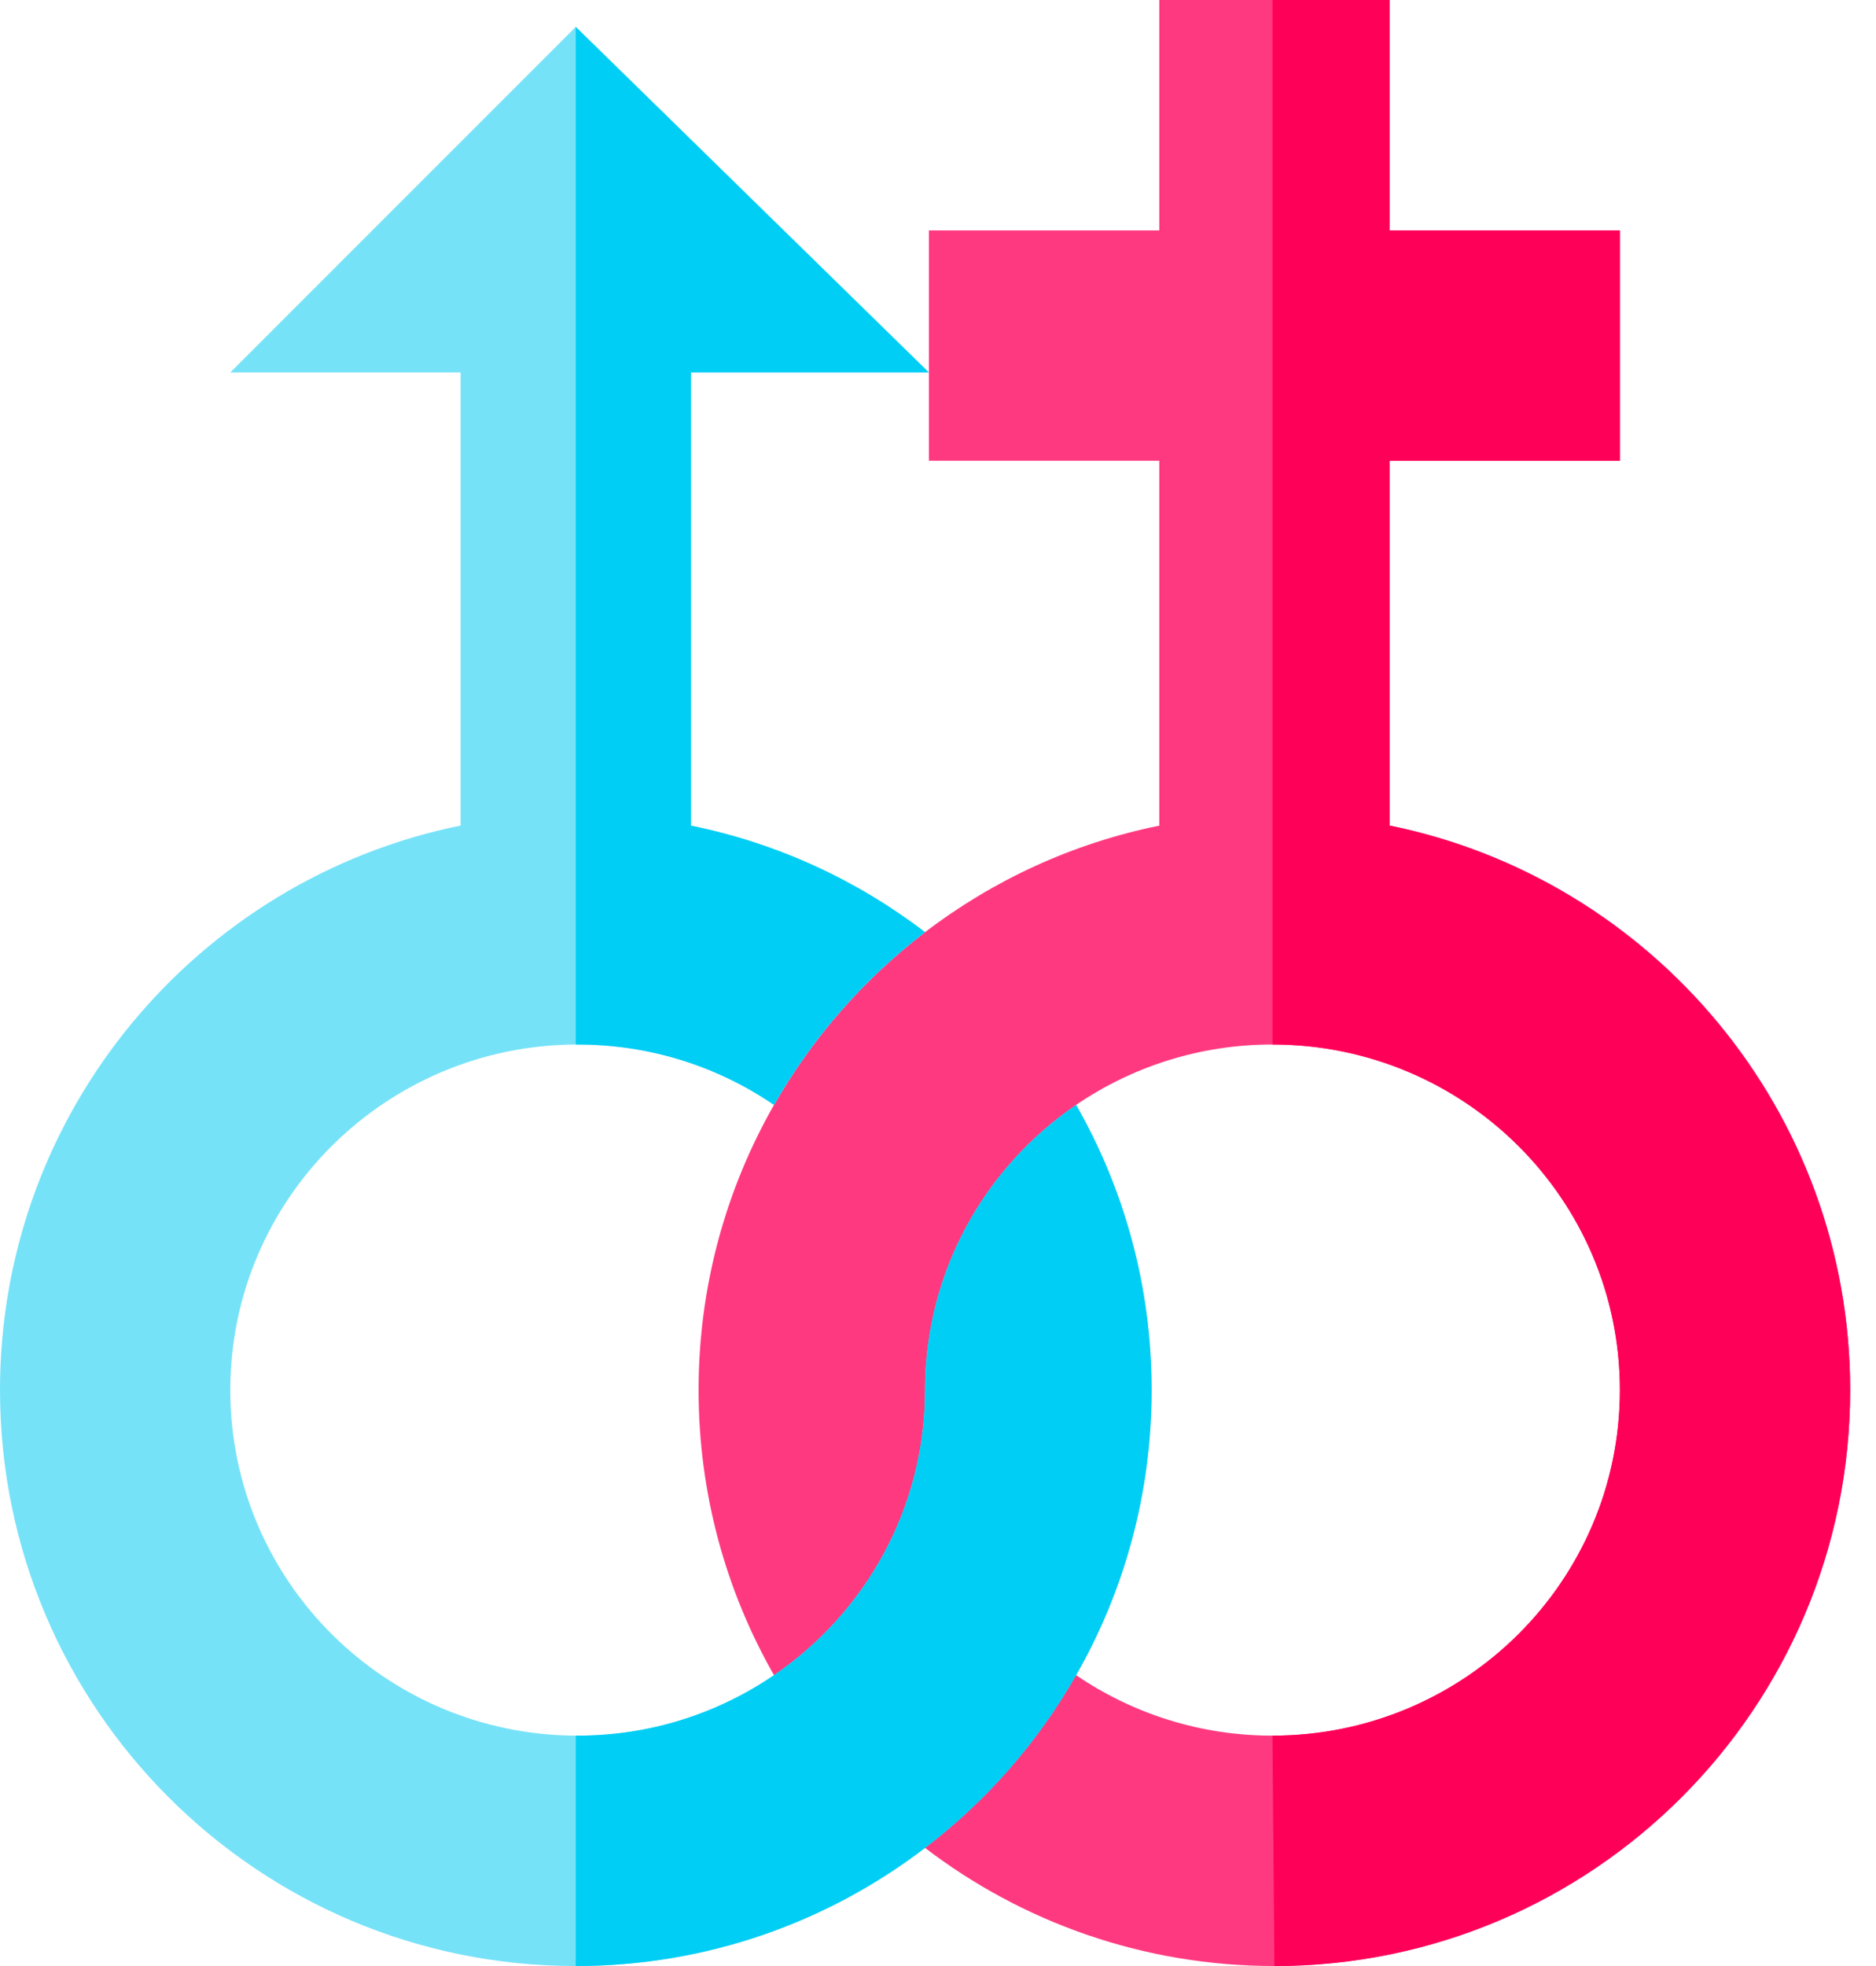<svg width="21" height="22" viewBox="0 0 21 22" fill="none" xmlns="http://www.w3.org/2000/svg">
<path d="M15.555 9.238V5.156H18.133V2.578H15.555V0H12.977V2.578H10.398V5.156H12.977V9.239C12.006 9.436 11.114 9.851 10.355 10.431C9.668 10.956 9.093 11.613 8.664 12.364C8.127 13.305 7.82 14.394 7.82 15.555C7.82 16.715 8.127 17.805 8.664 18.745L10.355 18.745L12.046 12.364C12.672 11.937 13.429 11.688 14.244 11.688C16.392 11.688 18.133 13.419 18.133 15.555C18.133 17.691 16.392 19.422 14.244 19.422C13.429 19.422 12.672 19.172 12.046 18.745L10.355 18.745V20.678C11.44 21.507 12.795 22 14.266 22C17.825 22 20.711 19.114 20.711 15.555C20.711 12.437 18.497 9.836 15.555 9.238Z" fill="#FF3980"/>
<path d="M15.555 9.238V5.156H18.133V2.578H15.555V0H14.244V11.688C16.392 11.688 18.133 13.419 18.133 15.555C18.133 17.691 16.392 19.422 14.244 19.422L14.266 22C17.825 22 20.711 19.114 20.711 15.555C20.711 12.437 18.497 9.836 15.555 9.238Z" fill="#FF0059"/>
<path d="M12.046 12.364C11.025 13.061 10.355 14.23 10.355 15.555C10.355 16.879 9.686 18.048 8.664 18.745C8.039 19.172 7.282 19.422 6.467 19.422C4.319 19.422 2.578 17.691 2.578 15.555C2.578 13.419 4.319 11.688 6.467 11.688C7.282 11.688 8.039 11.937 8.664 12.364C9.093 11.613 9.668 10.956 10.355 10.431C9.597 9.851 8.705 9.436 7.734 9.239V4.168H10.398L6.445 0.301L2.578 4.168H5.156V9.238C2.214 9.836 0 12.437 0 15.555C0 19.114 2.886 22 6.445 22C7.916 22 9.271 21.507 10.355 20.678C11.043 20.153 11.617 19.496 12.046 18.745C12.584 17.805 12.891 16.715 12.891 15.555C12.891 14.394 12.584 13.305 12.046 12.364Z" fill="#76E2F8"/>
<path d="M6.467 11.688C7.282 11.688 8.039 11.937 8.664 12.364C9.093 11.613 9.668 10.956 10.355 10.431C9.597 9.851 8.705 9.436 7.734 9.239V4.168H10.398L6.445 0.301V11.688C6.453 11.688 6.46 11.688 6.467 11.688ZM12.046 12.364C11.025 13.061 10.355 14.23 10.355 15.555C10.355 16.879 9.686 18.048 8.664 18.745C8.039 19.172 7.282 19.422 6.467 19.422C6.46 19.422 6.453 19.422 6.445 19.422V22C7.916 22 9.271 21.507 10.355 20.678C11.043 20.153 11.617 19.496 12.046 18.745C12.584 17.805 12.891 16.715 12.891 15.555C12.891 14.394 12.584 13.305 12.046 12.364Z" fill="#00CEF5"/>
</svg>
